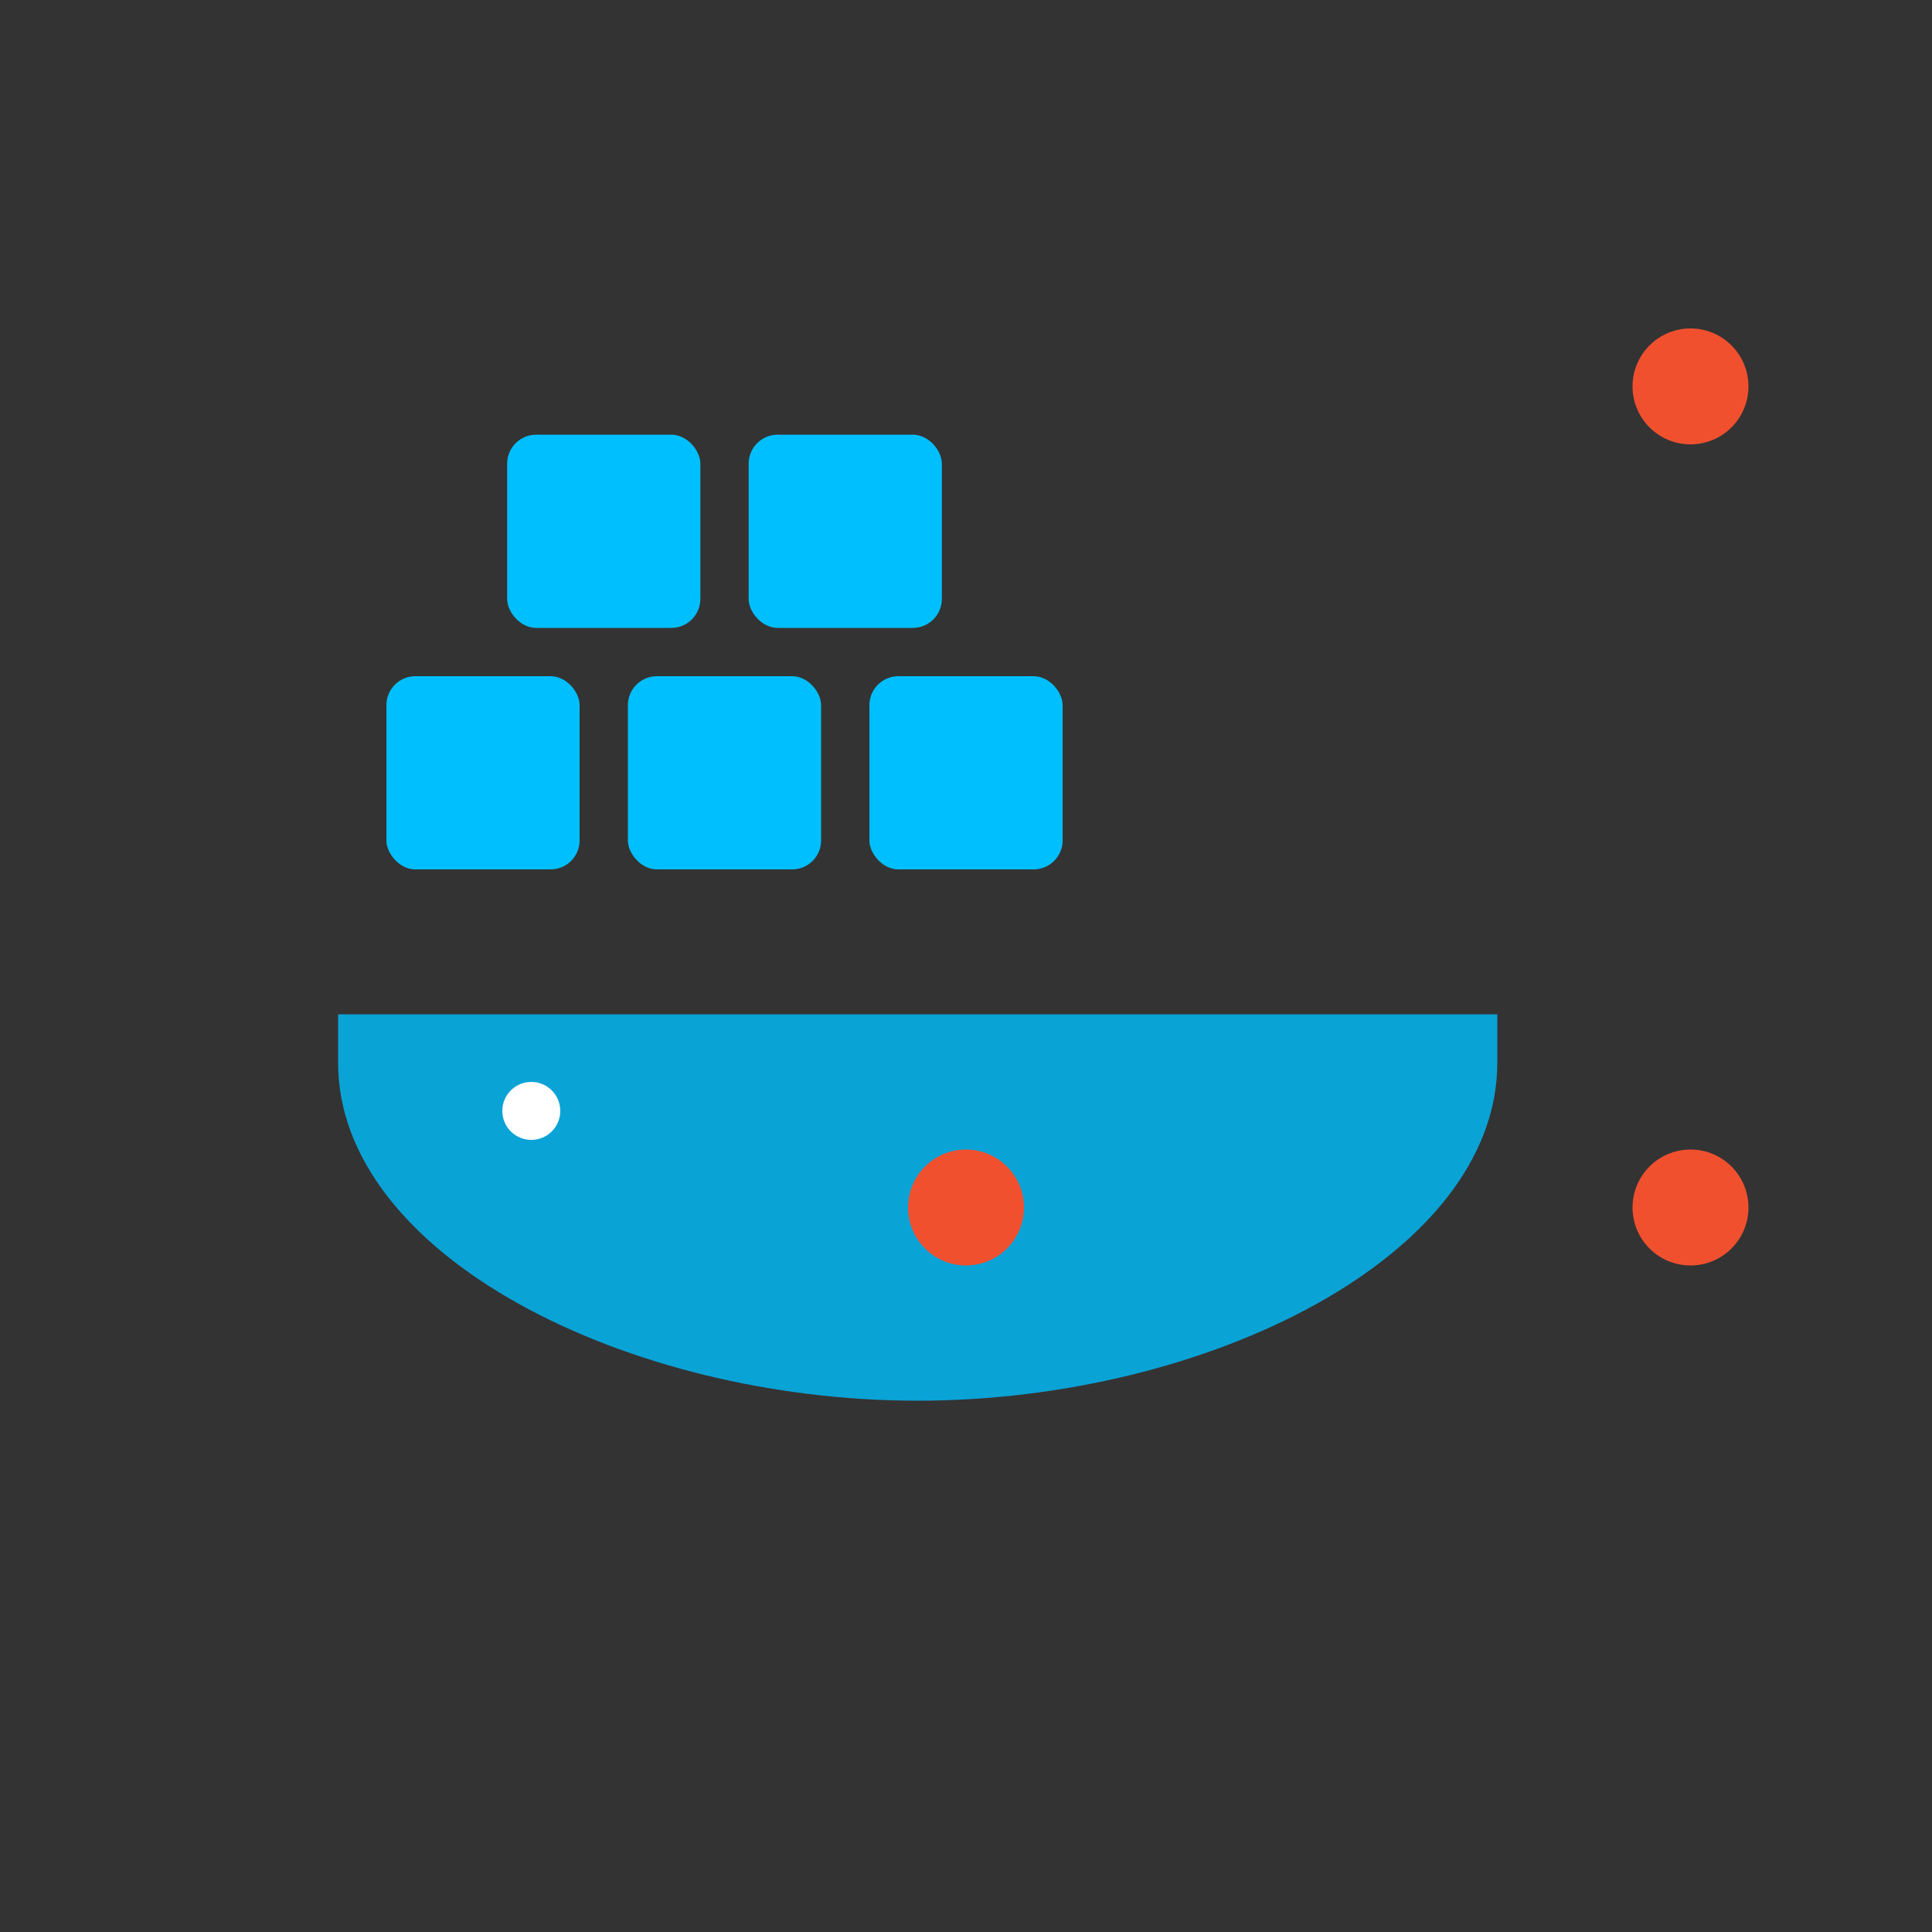 <svg
        xmlns="http://www.w3.org/2000/svg"
        width="200"
        height="200"
        viewBox="0 0 200 200"
>

    <rect x="0" y="0" width="200" height="200" fill="#333333" stroke="none"/>

    <!-- Stylized Docker Containers -->
    <g fill="#00BFFF">
        <rect x="40" y="70" width="20" height="20" rx="3" />
        <rect x="65" y="70" width="20" height="20" rx="3" />
        <rect x="90" y="70" width="20" height="20" rx="3" />
        <rect x="52.5" y="45" width="20" height="20" rx="3" />
        <rect x="77.5" y="45" width="20" height="20" rx="3" />
    </g>

    <!-- Docker Whale Body -->
    <path
            d="M35 110c0 20 30 35 60 35s60-15 60-35v-5H35v5z"
            fill="#00BFFF"
            opacity="0.8"
    />
    <circle cx="55" cy="115" r="3" fill="#fff" />

    <!-- Git Branch Path -->
    <path
            d="M 97 128 q 155 -125 0 0"
            fill="none"
            stroke="#F1502F"
            stroke-width="4"
    />
    <circle cx="175" cy="40" r="6" fill="#F1502F" />
    <circle cx="100" cy="125" r="6" fill="#F1502F" />
    <circle cx="175" cy="125" r="6" fill="#F1502F" />
    <path
            d="M 175 40 q 0 175 0 0"
            fill="none"
            stroke="#F1502F"
            stroke-width="4"
            stroke-linecap="round"
    />

</svg>
